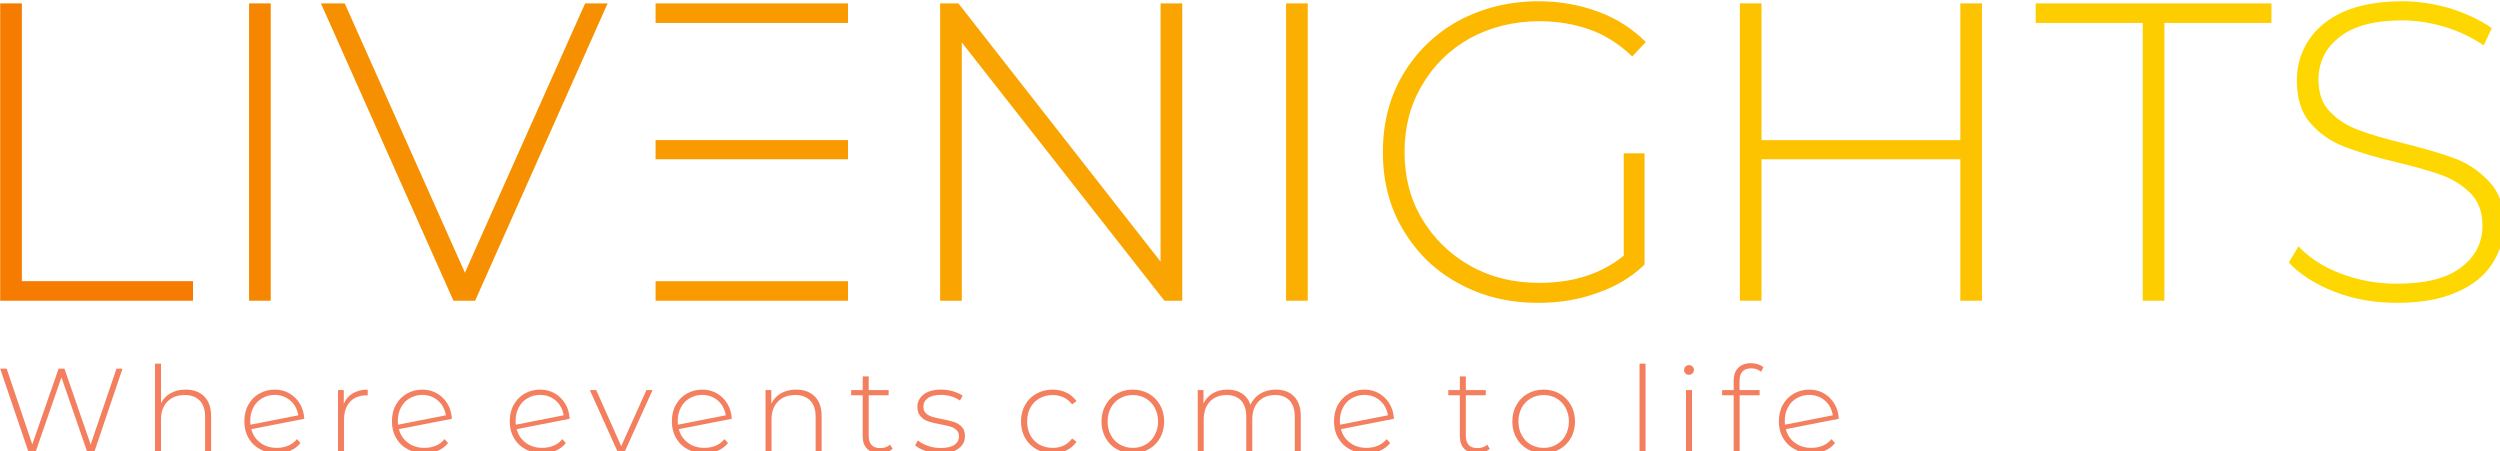 <?xml version="1.0" encoding="UTF-8" standalone="no"?>
<!-- Created with Inkscape (http://www.inkscape.org/) -->

<svg
   width="247.059mm"
   height="44.599mm"
   viewBox="0 0 247.059 44.599"
   version="1.1"
   id="svg5"
   xml:space="preserve"
   inkscape:export-filename="bitmap.svg"
   inkscape:export-xdpi="96"
   inkscape:export-ydpi="96"
   xmlns:inkscape="http://www.inkscape.org/namespaces/inkscape"
   xmlns:sodipodi="http://sodipodi.sourceforge.net/DTD/sodipodi-0.dtd"
   xmlns:xlink="http://www.w3.org/1999/xlink"
   xmlns="http://www.w3.org/2000/svg"
   xmlns:svg="http://www.w3.org/2000/svg"><sodipodi:namedview
     id="namedview7"
     pagecolor="#ffffff"
     bordercolor="#000000"
     borderopacity="0.25"
     inkscape:showpageshadow="2"
     inkscape:pageopacity="0.0"
     inkscape:pagecheckerboard="0"
     inkscape:deskcolor="#d1d1d1"
     inkscape:document-units="mm"
     showgrid="false" /><defs
     id="defs2" /><g
     inkscape:label="Layer 1"
     inkscape:groupmode="layer"
     id="layer1"
     transform="translate(-233.853,-40.583)"><g
       id="logo-group"
       transform="matrix(0.265,0,0,0.265,221.916,-38.718)"><image
         xlink:href=""
         id="container"
         x="272"
         y="144"
         width="480"
         height="480"
         style="display:none" /><g
         id="logo-center"><image
           xlink:href=""
           id="icon_container"
           x="0"
           y="0"
           style="display:none" /><g
           id="slogan"
           style="font-style:normal;font-weight:300;font-size:32px;line-height:1;font-family:'Montserrat Light Alt1';font-variant-ligatures:none;text-align:center;text-anchor:middle"><path
             id="path325053"
             style="font-style:normal;font-weight:300;font-size:32px;line-height:1;font-family:'Montserrat Light Alt1';font-variant-ligatures:none;text-align:center;text-anchor:middle"
             d="m 339.543,-22.4 h -1.6 l -6.88,20.192 -6.976,-20.192 h -1.568 l -7.008,20.16 -6.816,-20.16 h -1.728 l 7.616,22.4 h 1.728 l 6.976,-20.096 6.944,20.096 h 1.728 z"
             stroke-width="0"
             stroke-linejoin="miter"
             stroke-miterlimit="2"
             fill="#f47f5e"
             stroke="#f47f5e"
             transform="matrix(1.4,0,0,1.4,-384.637,468.103)" /><path
             id="path325055"
             style="font-style:normal;font-weight:300;font-size:32px;line-height:1;font-family:'Montserrat Light Alt1';font-variant-ligatures:none;text-align:center;text-anchor:middle"
             d="m 357.325,-15.008 c -1.216,-1.216 -2.88,-1.824 -4.96,-1.824 -1.536,0 -2.88,0.32 -4,0.96 -1.152,0.64 -1.984,1.504 -2.56,2.656 v -10.528 h -1.6 V 0 h 1.6 v -8.896 c 0,-1.984 0.544,-3.552 1.696,-4.736 1.12,-1.152 2.656,-1.76 4.64,-1.76 1.696,0 3.008,0.512 3.968,1.472 0.96,0.992 1.44,2.432 1.44,4.288 V 0 h 1.6 v -9.76 c 0,-2.272 -0.608,-4.032 -1.824,-5.248 z"
             stroke-width="0"
             stroke-linejoin="miter"
             stroke-miterlimit="2"
             fill="#f47f5e"
             stroke="#f47f5e"
             transform="matrix(1.4,0,0,1.4,-379.037,468.103)" /><path
             id="path325057"
             style="font-style:normal;font-weight:300;font-size:32px;line-height:1;font-family:'Montserrat Light Alt1';font-variant-ligatures:none;text-align:center;text-anchor:middle"
             d="m 375.685,-1.888 c -0.928,0.384 -1.952,0.576 -3.008,0.576 -1.728,0 -3.168,-0.448 -4.384,-1.344 -1.216,-0.896 -2.048,-2.112 -2.432,-3.648 l 14.112,-2.752 c -0.096,-1.472 -0.448,-2.784 -1.152,-3.968 -0.704,-1.184 -1.632,-2.112 -2.784,-2.784 -1.152,-0.672 -2.464,-1.024 -3.904,-1.024 -1.568,0 -2.976,0.384 -4.192,1.088 -1.248,0.736 -2.208,1.728 -2.912,3.008 -0.704,1.28 -1.024,2.752 -1.024,4.384 0,1.664 0.352,3.104 1.088,4.384 0.736,1.28 1.76,2.304 3.072,3.008 1.312,0.736 2.784,1.088 4.48,1.088 1.28,0 2.464,-0.224 3.584,-0.672 1.056,-0.448 1.984,-1.12 2.72,-2.048 l -0.928,-1.056 c -0.64,0.8 -1.408,1.376 -2.336,1.76 z m -6.944,-12.64 c 0.992,-0.576 2.112,-0.896 3.392,-0.896 1.088,0 2.112,0.256 3.008,0.736 0.896,0.48 1.6,1.152 2.176,1.952 0.544,0.832 0.896,1.76 1.056,2.752 l -12.736,2.496 c -0.064,-0.416 -0.064,-0.736 -0.064,-0.992 0,-1.312 0.256,-2.528 0.832,-3.584 0.544,-1.056 1.312,-1.888 2.336,-2.464 z"
             stroke-width="0"
             stroke-linejoin="miter"
             stroke-miterlimit="2"
             fill="#f47f5e"
             stroke="#f47f5e"
             transform="matrix(1.4,0,0,1.4,-373.437,468.103)" /><path
             id="path325059"
             style="font-style:normal;font-weight:300;font-size:32px;line-height:1;font-family:'Montserrat Light Alt1';font-variant-ligatures:none;text-align:center;text-anchor:middle"
             d="m 388.89,-15.84 c -1.088,0.64 -1.888,1.568 -2.4,2.784 v -3.648 h -1.536 V 0 h 1.6 v -8.704 c 0,-2.048 0.512,-3.68 1.568,-4.832 1.024,-1.152 2.496,-1.76 4.352,-1.76 l 0.384,0.032 v -1.568 c -1.568,0 -2.88,0.352 -3.968,0.992 z"
             stroke-width="0"
             stroke-linejoin="miter"
             stroke-miterlimit="2"
             fill="#f47f5e"
             stroke="#f47f5e"
             transform="matrix(1.4,0,0,1.4,-367.837,468.103)" /><path
             id="path325061"
             style="font-style:normal;font-weight:300;font-size:32px;line-height:1;font-family:'Montserrat Light Alt1';font-variant-ligatures:none;text-align:center;text-anchor:middle"
             d="m 406.998,-1.888 c -0.928,0.384 -1.952,0.576 -3.008,0.576 -1.728,0 -3.168,-0.448 -4.384,-1.344 -1.216,-0.896 -2.048,-2.112 -2.432,-3.648 l 14.112,-2.752 c -0.096,-1.472 -0.448,-2.784 -1.152,-3.968 -0.704,-1.184 -1.632,-2.112 -2.784,-2.784 -1.152,-0.672 -2.464,-1.024 -3.904,-1.024 -1.568,0 -2.976,0.384 -4.192,1.088 -1.248,0.736 -2.208,1.728 -2.912,3.008 -0.704,1.28 -1.024,2.752 -1.024,4.384 0,1.664 0.352,3.104 1.088,4.384 0.736,1.28 1.76,2.304 3.072,3.008 1.312,0.736 2.784,1.088 4.48,1.088 1.28,0 2.464,-0.224 3.584,-0.672 1.056,-0.448 1.984,-1.12 2.72,-2.048 l -0.928,-1.056 c -0.64,0.8 -1.408,1.376 -2.336,1.76 z m -6.944,-12.64 c 0.992,-0.576 2.112,-0.896 3.392,-0.896 1.088,0 2.112,0.256 3.008,0.736 0.896,0.48 1.6,1.152 2.176,1.952 0.544,0.832 0.896,1.76 1.056,2.752 l -12.736,2.496 c -0.064,-0.416 -0.064,-0.736 -0.064,-0.992 0,-1.312 0.256,-2.528 0.832,-3.584 0.544,-1.056 1.312,-1.888 2.336,-2.464 z"
             stroke-width="0"
             stroke-linejoin="miter"
             stroke-miterlimit="2"
             fill="#f47f5e"
             stroke="#f47f5e"
             transform="matrix(1.4,0,0,1.4,-362.237,468.103)" /><path
             id="path325063"
             style="font-style:normal;font-weight:300;font-size:32px;line-height:1;font-family:'Montserrat Light Alt1';font-variant-ligatures:none;text-align:center;text-anchor:middle"
             d="m 434.373,-1.888 c -0.928,0.384 -1.952,0.576 -3.008,0.576 -1.728,0 -3.168,-0.448 -4.384,-1.344 -1.216,-0.896 -2.048,-2.112 -2.432,-3.648 l 14.112,-2.752 c -0.096,-1.472 -0.448,-2.784 -1.152,-3.968 -0.704,-1.184 -1.632,-2.112 -2.784,-2.784 -1.152,-0.672 -2.464,-1.024 -3.904,-1.024 -1.568,0 -2.976,0.384 -4.192,1.088 -1.248,0.736 -2.208,1.728 -2.912,3.008 -0.704,1.28 -1.024,2.752 -1.024,4.384 0,1.664 0.352,3.104 1.088,4.384 0.736,1.28 1.76,2.304 3.072,3.008 1.312,0.736 2.784,1.088 4.48,1.088 1.28,0 2.464,-0.224 3.584,-0.672 1.056,-0.448 1.984,-1.12 2.72,-2.048 l -0.928,-1.056 c -0.64,0.8 -1.408,1.376 -2.336,1.76 z m -6.944,-12.64 c 0.992,-0.576 2.112,-0.896 3.392,-0.896 1.088,0 2.112,0.256 3.008,0.736 0.896,0.48 1.6,1.152 2.176,1.952 0.544,0.832 0.896,1.76 1.056,2.752 l -12.736,2.496 c -0.064,-0.416 -0.064,-0.736 -0.064,-0.992 0,-1.312 0.256,-2.528 0.832,-3.584 0.544,-1.056 1.312,-1.888 2.336,-2.464 z"
             stroke-width="0"
             stroke-linejoin="miter"
             stroke-miterlimit="2"
             fill="#f47f5e"
             stroke="#f47f5e"
             transform="matrix(1.4,0,0,1.4,-356.637,468.103)" /><path
             id="path325065"
             style="font-style:normal;font-weight:300;font-size:32px;line-height:1;font-family:'Montserrat Light Alt1';font-variant-ligatures:none;text-align:center;text-anchor:middle"
             d="m 456.738,-16.704 h -1.632 l -6.72,14.944 -6.656,-14.944 h -1.696 L 447.553,0 h 1.632 z"
             stroke-width="0"
             stroke-linejoin="miter"
             stroke-miterlimit="2"
             fill="#f47f5e"
             stroke="#f47f5e"
             transform="matrix(1.4,0,0,1.4,-351.037,468.103)" /><path
             id="path325067"
             style="font-style:normal;font-weight:300;font-size:32px;line-height:1;font-family:'Montserrat Light Alt1';font-variant-ligatures:none;text-align:center;text-anchor:middle"
             d="m 469.56,-1.888 c -0.928,0.384 -1.952,0.576 -3.008,0.576 -1.728,0 -3.168,-0.448 -4.384,-1.344 -1.216,-0.896 -2.048,-2.112 -2.432,-3.648 l 14.112,-2.752 c -0.096,-1.472 -0.448,-2.784 -1.152,-3.968 -0.704,-1.184 -1.632,-2.112 -2.784,-2.784 -1.152,-0.672 -2.464,-1.024 -3.904,-1.024 -1.568,0 -2.976,0.384 -4.192,1.088 -1.248,0.736 -2.208,1.728 -2.912,3.008 -0.704,1.28 -1.024,2.752 -1.024,4.384 0,1.664 0.352,3.104 1.088,4.384 0.736,1.28 1.76,2.304 3.072,3.008 1.312,0.736 2.784,1.088 4.48,1.088 1.28,0 2.464,-0.224 3.584,-0.672 1.056,-0.448 1.984,-1.12 2.72,-2.048 l -0.928,-1.056 c -0.64,0.8 -1.408,1.376 -2.336,1.76 z m -6.944,-12.64 c 0.992,-0.576 2.112,-0.896 3.392,-0.896 1.088,0 2.112,0.256 3.008,0.736 0.896,0.48 1.6,1.152 2.176,1.952 0.544,0.832 0.896,1.76 1.056,2.752 l -12.736,2.496 c -0.064,-0.416 -0.064,-0.736 -0.064,-0.992 0,-1.312 0.256,-2.528 0.832,-3.584 0.544,-1.056 1.312,-1.888 2.336,-2.464 z"
             stroke-width="0"
             stroke-linejoin="miter"
             stroke-miterlimit="2"
             fill="#f47f5e"
             stroke="#f47f5e"
             transform="matrix(1.4,0,0,1.4,-345.437,468.103)" /><path
             id="path325069"
             style="font-style:normal;font-weight:300;font-size:32px;line-height:1;font-family:'Montserrat Light Alt1';font-variant-ligatures:none;text-align:center;text-anchor:middle"
             d="m 491.95,-15.008 c -1.216,-1.216 -2.88,-1.824 -4.96,-1.824 -1.568,0 -2.912,0.352 -4.064,0.992 -1.152,0.672 -1.984,1.6 -2.56,2.752 v -3.616 h -1.536 V 0 h 1.6 v -8.896 c 0,-1.984 0.544,-3.552 1.696,-4.736 1.12,-1.152 2.656,-1.76 4.64,-1.76 1.696,0 3.008,0.512 3.968,1.472 0.96,0.992 1.44,2.432 1.44,4.288 V 0 h 1.6 v -9.76 c 0,-2.272 -0.608,-4.032 -1.824,-5.248 z"
             stroke-width="0"
             stroke-linejoin="miter"
             stroke-miterlimit="2"
             fill="#f47f5e"
             stroke="#f47f5e"
             transform="matrix(1.4,0,0,1.4,-339.837,468.103)" /><path
             id="path325071"
             style="font-style:normal;font-weight:300;font-size:32px;line-height:1;font-family:'Montserrat Light Alt1';font-variant-ligatures:none;text-align:center;text-anchor:middle"
             d="m 508.68,-1.056 -0.672,-1.12 c -0.704,0.64 -1.568,0.928 -2.592,0.928 -1.024,0 -1.824,-0.256 -2.336,-0.832 -0.512,-0.576 -0.768,-1.408 -0.768,-2.496 v -10.752 h 5.312 v -1.376 h -5.312 v -3.648 h -1.6 v 3.648 h -3.072 v 1.376 h 3.072 v 10.912 c 0,1.44 0.384,2.56 1.184,3.36 0.768,0.8 1.888,1.184 3.36,1.184 0.64,0 1.28,-0.096 1.888,-0.288 0.608,-0.192 1.12,-0.512 1.536,-0.896 z"
             stroke-width="0"
             stroke-linejoin="miter"
             stroke-miterlimit="2"
             fill="#f47f5e"
             stroke="#f47f5e"
             transform="matrix(1.4,0,0,1.4,-334.237,468.103)" /><path
             id="path325073"
             style="font-style:normal;font-weight:300;font-size:32px;line-height:1;font-family:'Montserrat Light Alt1';font-variant-ligatures:none;text-align:center;text-anchor:middle"
             d="m 513.526,-0.48 c 1.216,0.416 2.496,0.608 3.84,0.608 2.08,0 3.712,-0.416 4.864,-1.248 1.152,-0.832 1.728,-1.92 1.728,-3.328 0,-1.024 -0.288,-1.856 -0.832,-2.464 -0.576,-0.576 -1.248,-1.024 -2.048,-1.28 -0.8,-0.256 -1.856,-0.512 -3.136,-0.768 -1.184,-0.224 -2.112,-0.448 -2.752,-0.64 -0.64,-0.192 -1.184,-0.512 -1.632,-0.928 -0.448,-0.416 -0.672,-0.992 -0.672,-1.76 0,-0.928 0.384,-1.696 1.184,-2.272 0.768,-0.576 1.952,-0.864 3.52,-0.864 0.896,0 1.792,0.128 2.688,0.384 0.864,0.256 1.632,0.64 2.336,1.12 l 0.736,-1.28 c -0.672,-0.48 -1.536,-0.864 -2.56,-1.184 -1.056,-0.288 -2.112,-0.448 -3.168,-0.448 -2.048,0 -3.616,0.448 -4.704,1.312 -1.088,0.864 -1.632,1.952 -1.632,3.264 0,1.088 0.288,1.952 0.864,2.56 0.576,0.64 1.248,1.088 2.08,1.344 0.8,0.288 1.856,0.544 3.2,0.768 1.12,0.224 2.016,0.416 2.656,0.608 0.64,0.192 1.152,0.512 1.6,0.896 0.448,0.416 0.672,0.96 0.672,1.664 0,0.992 -0.416,1.76 -1.216,2.304 -0.8,0.576 -2.048,0.832 -3.712,0.832 -1.184,0 -2.304,-0.192 -3.392,-0.576 -1.088,-0.384 -1.952,-0.864 -2.624,-1.44 l -0.736,1.28 c 0.672,0.64 1.632,1.152 2.848,1.536 z"
             stroke-width="0"
             stroke-linejoin="miter"
             stroke-miterlimit="2"
             fill="#f47f5e"
             stroke="#f47f5e"
             transform="matrix(1.4,0,0,1.4,-328.637,468.103)" /><path
             id="path325075"
             style="font-style:normal;font-weight:300;font-size:32px;line-height:1;font-family:'Montserrat Light Alt1';font-variant-ligatures:none;text-align:center;text-anchor:middle"
             d="m 538.976,-0.96 c 1.28,0.736 2.72,1.088 4.352,1.088 1.344,0 2.56,-0.256 3.648,-0.768 1.088,-0.512 1.984,-1.28 2.688,-2.304 l -1.184,-0.864 c -0.608,0.832 -1.344,1.472 -2.24,1.888 -0.896,0.416 -1.856,0.608 -2.912,0.608 -1.312,0 -2.496,-0.288 -3.52,-0.864 -1.024,-0.576 -1.856,-1.408 -2.432,-2.496 -0.576,-1.056 -0.864,-2.272 -0.864,-3.68 0,-1.376 0.288,-2.592 0.864,-3.68 0.576,-1.056 1.408,-1.888 2.432,-2.464 1.024,-0.576 2.208,-0.896 3.52,-0.896 1.056,0 2.016,0.224 2.912,0.64 0.896,0.416 1.632,1.024 2.24,1.856 l 1.184,-0.864 c -0.704,-0.992 -1.6,-1.76 -2.688,-2.272 -1.088,-0.512 -2.304,-0.8 -3.648,-0.8 -1.632,0 -3.072,0.384 -4.352,1.088 -1.28,0.704 -2.304,1.728 -3.008,3.008 -0.736,1.28 -1.088,2.752 -1.088,4.384 0,1.632 0.352,3.104 1.088,4.384 0.704,1.28 1.728,2.304 3.008,3.008 z"
             stroke-width="0"
             stroke-linejoin="miter"
             stroke-miterlimit="2"
             fill="#f47f5e"
             stroke="#f47f5e"
             transform="matrix(1.4,0,0,1.4,-323.037,468.103)" /><path
             id="path325077"
             style="font-style:normal;font-weight:300;font-size:32px;line-height:1;font-family:'Montserrat Light Alt1';font-variant-ligatures:none;text-align:center;text-anchor:middle"
             d="m 556.382,-0.96 c 1.28,0.736 2.688,1.088 4.288,1.088 1.568,0 2.976,-0.352 4.256,-1.088 1.28,-0.704 2.272,-1.728 3.008,-3.008 0.704,-1.28 1.088,-2.752 1.088,-4.384 0,-1.6 -0.384,-3.072 -1.088,-4.352 -0.736,-1.28 -1.728,-2.304 -3.008,-3.04 -1.28,-0.704 -2.688,-1.088 -4.256,-1.088 -1.6,0 -3.008,0.384 -4.288,1.088 -1.28,0.736 -2.272,1.76 -2.976,3.04 -0.736,1.28 -1.088,2.752 -1.088,4.352 0,1.632 0.352,3.104 1.088,4.384 0.704,1.28 1.696,2.304 2.976,3.008 z m 7.712,-1.248 c -1.024,0.608 -2.144,0.896 -3.424,0.896 -1.28,0 -2.432,-0.288 -3.456,-0.896 -1.024,-0.576 -1.824,-1.408 -2.4,-2.496 -0.576,-1.056 -0.864,-2.272 -0.864,-3.648 0,-1.344 0.288,-2.56 0.864,-3.648 0.576,-1.056 1.376,-1.888 2.4,-2.496 1.024,-0.576 2.176,-0.896 3.456,-0.896 1.28,0 2.4,0.32 3.424,0.896 1.024,0.608 1.824,1.44 2.4,2.496 0.576,1.088 0.896,2.304 0.896,3.648 0,1.376 -0.32,2.592 -0.896,3.648 -0.576,1.088 -1.376,1.92 -2.4,2.496 z"
             stroke-width="0"
             stroke-linejoin="miter"
             stroke-miterlimit="2"
             fill="#f47f5e"
             stroke="#f47f5e"
             transform="matrix(1.4,0,0,1.4,-317.437,468.103)" /><path
             id="path325079"
             style="font-style:normal;font-weight:300;font-size:32px;line-height:1;font-family:'Montserrat Light Alt1';font-variant-ligatures:none;text-align:center;text-anchor:middle"
             d="m 599.619,-15.008 c -1.184,-1.216 -2.816,-1.824 -4.864,-1.824 -1.6,0 -2.976,0.384 -4.16,1.088 -1.184,0.736 -2.048,1.728 -2.592,2.944 -0.448,-1.312 -1.216,-2.304 -2.272,-3.008 -1.056,-0.672 -2.336,-1.024 -3.84,-1.024 -1.536,0 -2.848,0.352 -3.936,0.992 -1.088,0.64 -1.92,1.568 -2.464,2.72 v -3.584 h -1.536 V 0 h 1.6 v -8.896 c 0,-1.984 0.544,-3.552 1.632,-4.736 1.088,-1.152 2.592,-1.76 4.48,-1.76 1.632,0 2.912,0.512 3.84,1.472 0.896,0.992 1.376,2.432 1.376,4.288 V 0 h 1.6 v -8.896 c 0,-1.984 0.544,-3.552 1.632,-4.736 1.088,-1.152 2.592,-1.76 4.48,-1.76 1.632,0 2.912,0.512 3.84,1.472 0.896,0.992 1.376,2.432 1.376,4.288 V 0 h 1.6 v -9.76 c 0,-2.272 -0.608,-4.032 -1.792,-5.248 z"
             stroke-width="0"
             stroke-linejoin="miter"
             stroke-miterlimit="2"
             fill="#f47f5e"
             stroke="#f47f5e"
             transform="matrix(1.4,0,0,1.4,-311.837,468.103)" /><path
             id="path325081"
             style="font-style:normal;font-weight:300;font-size:32px;line-height:1;font-family:'Montserrat Light Alt1';font-variant-ligatures:none;text-align:center;text-anchor:middle"
             d="m 617.936,-1.888 c -0.928,0.384 -1.952,0.576 -3.008,0.576 -1.728,0 -3.168,-0.448 -4.384,-1.344 -1.216,-0.896 -2.048,-2.112 -2.432,-3.648 l 14.112,-2.752 c -0.096,-1.472 -0.448,-2.784 -1.152,-3.968 -0.704,-1.184 -1.632,-2.112 -2.784,-2.784 -1.152,-0.672 -2.464,-1.024 -3.904,-1.024 -1.568,0 -2.976,0.384 -4.192,1.088 -1.248,0.736 -2.208,1.728 -2.912,3.008 -0.704,1.28 -1.024,2.752 -1.024,4.384 0,1.664 0.352,3.104 1.088,4.384 0.736,1.28 1.76,2.304 3.072,3.008 1.312,0.736 2.784,1.088 4.48,1.088 1.28,0 2.464,-0.224 3.584,-0.672 1.056,-0.448 1.984,-1.12 2.72,-2.048 l -0.928,-1.056 c -0.64,0.8 -1.408,1.376 -2.336,1.76 z m -6.944,-12.64 c 0.992,-0.576 2.112,-0.896 3.392,-0.896 1.088,0 2.112,0.256 3.008,0.736 0.896,0.48 1.6,1.152 2.176,1.952 0.544,0.832 0.896,1.76 1.056,2.752 l -12.736,2.496 c -0.064,-0.416 -0.064,-0.736 -0.064,-0.992 0,-1.312 0.256,-2.528 0.832,-3.584 0.544,-1.056 1.312,-1.888 2.336,-2.464 z"
             stroke-width="0"
             stroke-linejoin="miter"
             stroke-miterlimit="2"
             fill="#f47f5e"
             stroke="#f47f5e"
             transform="matrix(1.4,0,0,1.4,-306.237,468.103)" /><path
             id="path325083"
             style="font-style:normal;font-weight:300;font-size:32px;line-height:1;font-family:'Montserrat Light Alt1';font-variant-ligatures:none;text-align:center;text-anchor:middle"
             d="m 643.742,-1.056 -0.672,-1.12 c -0.704,0.64 -1.568,0.928 -2.592,0.928 -1.024,0 -1.824,-0.256 -2.336,-0.832 -0.512,-0.576 -0.768,-1.408 -0.768,-2.496 v -10.752 h 5.312 v -1.376 h -5.312 v -3.648 h -1.6 v 3.648 h -3.072 v 1.376 h 3.072 v 10.912 c 0,1.44 0.384,2.56 1.184,3.36 0.768,0.8 1.888,1.184 3.36,1.184 0.64,0 1.28,-0.096 1.888,-0.288 0.608,-0.192 1.12,-0.512 1.536,-0.896 z"
             stroke-width="0"
             stroke-linejoin="miter"
             stroke-miterlimit="2"
             fill="#f47f5e"
             stroke="#f47f5e"
             transform="matrix(1.4,0,0,1.4,-300.637,468.103)" /><path
             id="path325085"
             style="font-style:normal;font-weight:300;font-size:32px;line-height:1;font-family:'Montserrat Light Alt1';font-variant-ligatures:none;text-align:center;text-anchor:middle"
             d="m 649.819,-0.96 c 1.28,0.736 2.688,1.088 4.288,1.088 1.568,0 2.976,-0.352 4.256,-1.088 1.28,-0.704 2.272,-1.728 3.008,-3.008 0.704,-1.28 1.088,-2.752 1.088,-4.384 0,-1.6 -0.384,-3.072 -1.088,-4.352 -0.736,-1.28 -1.728,-2.304 -3.008,-3.04 -1.28,-0.704 -2.688,-1.088 -4.256,-1.088 -1.6,0 -3.008,0.384 -4.288,1.088 -1.28,0.736 -2.272,1.76 -2.976,3.04 -0.736,1.28 -1.088,2.752 -1.088,4.352 0,1.632 0.352,3.104 1.088,4.384 0.704,1.28 1.696,2.304 2.976,3.008 z m 7.712,-1.248 c -1.024,0.608 -2.144,0.896 -3.424,0.896 -1.28,0 -2.432,-0.288 -3.456,-0.896 -1.024,-0.576 -1.824,-1.408 -2.4,-2.496 -0.576,-1.056 -0.864,-2.272 -0.864,-3.648 0,-1.344 0.288,-2.56 0.864,-3.648 0.576,-1.056 1.376,-1.888 2.4,-2.496 1.024,-0.576 2.176,-0.896 3.456,-0.896 1.28,0 2.4,0.32 3.424,0.896 1.024,0.608 1.824,1.44 2.4,2.496 0.576,1.088 0.896,2.304 0.896,3.648 0,1.376 -0.32,2.592 -0.896,3.648 -0.576,1.088 -1.376,1.92 -2.4,2.496 z"
             stroke-width="0"
             stroke-linejoin="miter"
             stroke-miterlimit="2"
             fill="#f47f5e"
             stroke="#f47f5e"
             transform="matrix(1.4,0,0,1.4,-295.037,468.103)" /><path
             id="path325087"
             style="font-style:normal;font-weight:300;font-size:32px;line-height:1;font-family:'Montserrat Light Alt1';font-variant-ligatures:none;text-align:center;text-anchor:middle"
             d="M 675.642,-23.744 V 0 h 1.6 v -23.744 z"
             stroke-width="0"
             stroke-linejoin="miter"
             stroke-miterlimit="2"
             fill="#f47f5e"
             stroke="#f47f5e"
             transform="matrix(1.4,0,0,1.4,-289.437,468.103)" /><path
             id="path325089"
             style="font-style:normal;font-weight:300;font-size:32px;line-height:1;font-family:'Montserrat Light Alt1';font-variant-ligatures:none;text-align:center;text-anchor:middle"
             d="M 684.017,-16.704 V 0 h 1.6 v -16.704 z m -0.128,-4.416 c 0.256,0.256 0.544,0.352 0.928,0.352 0.352,0 0.672,-0.128 0.928,-0.384 0.256,-0.256 0.384,-0.544 0.384,-0.928 0,-0.352 -0.128,-0.64 -0.384,-0.896 -0.256,-0.256 -0.576,-0.384 -0.928,-0.384 -0.384,0 -0.672,0.128 -0.928,0.384 -0.256,0.256 -0.384,0.576 -0.384,0.928 0,0.384 0.128,0.672 0.384,0.928 z"
             stroke-width="0"
             stroke-linejoin="miter"
             stroke-miterlimit="2"
             fill="#f47f5e"
             stroke="#f47f5e"
             transform="matrix(1.4,0,0,1.4,-283.837,468.103)" /><path
             id="path325091"
             style="font-style:normal;font-weight:300;font-size:32px;line-height:1;font-family:'Montserrat Light Alt1';font-variant-ligatures:none;text-align:center;text-anchor:middle"
             d="m 694.28,-19.136 c 0,-2.24 1.024,-3.36 3.136,-3.36 1.024,0 1.888,0.32 2.592,0.928 l 0.64,-1.216 c -0.384,-0.352 -0.896,-0.608 -1.472,-0.8 -0.576,-0.192 -1.184,-0.288 -1.824,-0.288 -1.472,0 -2.624,0.416 -3.424,1.248 -0.832,0.832 -1.216,1.952 -1.216,3.36 v 2.56 h -3.072 v 1.376 h 3.072 V 0 h 1.6 v -15.328 h 5.312 v -1.376 h -5.344 z"
             stroke-width="0"
             stroke-linejoin="miter"
             stroke-miterlimit="2"
             fill="#f47f5e"
             stroke="#f47f5e"
             transform="matrix(1.4,0,0,1.4,-278.237,468.103)" /><path
             id="path325093"
             style="font-style:normal;font-weight:300;font-size:32px;line-height:1;font-family:'Montserrat Light Alt1';font-variant-ligatures:none;text-align:center;text-anchor:middle"
             d="m 712.436,-1.888 c -0.928,0.384 -1.952,0.576 -3.008,0.576 -1.728,0 -3.168,-0.448 -4.384,-1.344 -1.216,-0.896 -2.048,-2.112 -2.432,-3.648 l 14.112,-2.752 c -0.096,-1.472 -0.448,-2.784 -1.152,-3.968 -0.704,-1.184 -1.632,-2.112 -2.784,-2.784 -1.152,-0.672 -2.464,-1.024 -3.904,-1.024 -1.568,0 -2.976,0.384 -4.192,1.088 -1.248,0.736 -2.208,1.728 -2.912,3.008 -0.704,1.28 -1.024,2.752 -1.024,4.384 0,1.664 0.352,3.104 1.088,4.384 0.736,1.28 1.76,2.304 3.072,3.008 1.312,0.736 2.784,1.088 4.48,1.088 1.28,0 2.464,-0.224 3.584,-0.672 1.056,-0.448 1.984,-1.12 2.72,-2.048 l -0.928,-1.056 c -0.64,0.8 -1.408,1.376 -2.336,1.76 z m -6.944,-12.64 c 0.992,-0.576 2.112,-0.896 3.392,-0.896 1.088,0 2.112,0.256 3.008,0.736 0.896,0.48 1.6,1.152 2.176,1.952 0.544,0.832 0.896,1.76 1.056,2.752 l -12.736,2.496 c -0.064,-0.416 -0.064,-0.736 -0.064,-0.992 0,-1.312 0.256,-2.528 0.832,-3.584 0.544,-1.056 1.312,-1.888 2.336,-2.464 z"
             stroke-width="0"
             stroke-linejoin="miter"
             stroke-miterlimit="2"
             fill="#f47f5e"
             stroke="#f47f5e"
             transform="matrix(1.4,0,0,1.4,-272.637,468.103)" /></g><g
           id="title"
           style="font-style:normal;font-weight:300;font-size:72px;line-height:1;font-family:'Montserrat Light Alt1';font-variant-ligatures:none;text-align:center;text-anchor:middle"><path
             id="path325096"
             style="font-style:normal;font-weight:300;font-size:72px;line-height:1;font-family:'Montserrat Light Alt1';font-variant-ligatures:none;text-align:center;text-anchor:middle"
             d="M 302.323,-50.4 V 0 h 32.688 v -3.312 h -29.016 V -50.4 Z"
             stroke-width="0"
             stroke-linejoin="miter"
             stroke-miterlimit="2"
             fill="#f57c00"
             stroke="#f57c00"
             transform="matrix(2.2,0,0,2.2,-619.994,411.39)" /><path
             id="path325098"
             style="font-style:normal;font-weight:300;font-size:72px;line-height:1;font-family:'Montserrat Light Alt1';font-variant-ligatures:none;text-align:center;text-anchor:middle"
             d="M 344.511,-50.4 V 0 h 3.672 v -50.4 z"
             stroke-width="0"
             stroke-linejoin="miter"
             stroke-miterlimit="2"
             fill="#f68600"
             stroke="#f68600"
             transform="matrix(2.2,0,0,2.2,-619.994,411.39)" /><path
             id="path325100"
             style="font-style:normal;font-weight:300;font-size:72px;line-height:1;font-family:'Montserrat Light Alt1';font-variant-ligatures:none;text-align:center;text-anchor:middle"
             d="m 405.29,-50.4 h -3.816 l -20.376,45.648 -20.376,-45.648 h -4.032 l 22.464,50.4 h 3.672 z"
             stroke-width="0"
             stroke-linejoin="miter"
             stroke-miterlimit="2"
             fill="#f79000"
             stroke="#f79000"
             transform="matrix(2.2,0,0,2.2,-619.994,411.39)" /><path
             id="path325102"
             style="font-style:normal;font-weight:300;font-size:72px;line-height:1;font-family:'Montserrat Light Alt1';font-variant-ligatures:none;text-align:center;text-anchor:middle"
             d="m 446.033,-27.216 h -32.616 v 3.24 h 32.616 z m 0,-23.184 h -32.616 v 3.312 h 32.616 z m -32.616,47.088 V 0 h 32.616 v -3.312 z"
             stroke-width="0"
             stroke-linejoin="miter"
             stroke-miterlimit="2"
             fill="#f89a00"
             stroke="#f89a00"
             transform="matrix(2.2,0,0,2.2,-619.994,411.39)" /><path
             id="path325104"
             style="font-style:normal;font-weight:300;font-size:72px;line-height:1;font-family:'Montserrat Light Alt1';font-variant-ligatures:none;text-align:center;text-anchor:middle"
             d="m 502.691,-50.4 h -3.672 v 43.776 l -34.272,-43.776 h -3.096 V 0 h 3.672 V -43.776 L 499.667,0 h 3.024 z"
             stroke-width="0"
             stroke-linejoin="miter"
             stroke-miterlimit="2"
             fill="#f9a400"
             stroke="#f9a400"
             transform="matrix(2.2,0,0,2.2,-619.994,411.39)" /><path
             id="path325106"
             style="font-style:normal;font-weight:300;font-size:72px;line-height:1;font-family:'Montserrat Light Alt1';font-variant-ligatures:none;text-align:center;text-anchor:middle"
             d="M 520.292,-50.4 V 0 h 3.672 v -50.4 z"
             stroke-width="0"
             stroke-linejoin="miter"
             stroke-miterlimit="2"
             fill="#fbaf00"
             stroke="#fbaf00"
             transform="matrix(2.2,0,0,2.2,-619.994,411.39)" /><path
             id="path325108"
             style="font-style:normal;font-weight:300;font-size:72px;line-height:1;font-family:'Montserrat Light Alt1';font-variant-ligatures:none;text-align:center;text-anchor:middle"
             d="m 577.526,-24.984 v 17.352 c -3.816,3.096 -8.568,4.608 -14.328,4.608 -4.32,0 -8.208,-0.936 -11.664,-2.88 -3.456,-1.944 -6.192,-4.608 -8.208,-7.992 -2.016,-3.384 -2.952,-7.128 -2.952,-11.304 0,-4.176 0.936,-7.92 2.952,-11.304 1.944,-3.384 4.68,-6.048 8.136,-7.992 3.456,-1.872 7.416,-2.88 11.736,-2.88 3.168,0 6.048,0.504 8.64,1.44 2.592,0.936 4.968,2.448 7.128,4.536 l 2.304,-2.448 c -2.232,-2.232 -4.896,-3.96 -7.992,-5.112 -3.096,-1.152 -6.48,-1.8 -10.152,-1.8 -5.04,0 -9.576,1.152 -13.608,3.312 -4.032,2.232 -7.128,5.256 -9.432,9.144 -2.304,3.888 -3.384,8.28 -3.384,13.104 0,4.896 1.08,9.216 3.384,13.104 2.304,3.888 5.4,6.984 9.432,9.144 4.032,2.232 8.496,3.312 13.536,3.312 3.456,0 6.768,-0.504 9.936,-1.656 3.168,-1.08 5.832,-2.664 8.064,-4.824 v -18.864 z"
             stroke-width="0"
             stroke-linejoin="miter"
             stroke-miterlimit="2"
             fill="#fcb900"
             stroke="#fcb900"
             transform="matrix(2.2,0,0,2.2,-619.994,411.39)" /><path
             id="path325110"
             style="font-style:normal;font-weight:300;font-size:72px;line-height:1;font-family:'Montserrat Light Alt1';font-variant-ligatures:none;text-align:center;text-anchor:middle"
             d="m 638.254,-50.4 h -3.672 v 23.184 h -33.696 V -50.4 h -3.672 V 0 h 3.672 v -23.976 h 33.696 V 0 h 3.672 z"
             stroke-width="0"
             stroke-linejoin="miter"
             stroke-miterlimit="2"
             fill="#fdc300"
             stroke="#fdc300"
             transform="matrix(2.2,0,0,2.2,-619.994,411.39)" /><path
             id="path325112"
             style="font-style:normal;font-weight:300;font-size:72px;line-height:1;font-family:'Montserrat Light Alt1';font-variant-ligatures:none;text-align:center;text-anchor:middle"
             d="M 665.502,-47.088 V 0 h 3.672 v -47.088 h 18.144 V -50.4 h -39.96 v 3.312 z"
             stroke-width="0"
             stroke-linejoin="miter"
             stroke-miterlimit="2"
             fill="#fecd00"
             stroke="#fecd00"
             transform="matrix(2.2,0,0,2.2,-619.994,411.39)" /><path
             id="path325114"
             style="font-style:normal;font-weight:300;font-size:72px;line-height:1;font-family:'Montserrat Light Alt1';font-variant-ligatures:none;text-align:center;text-anchor:middle"
             d="m 698.034,-1.512 c 3.312,1.296 6.84,1.872 10.584,1.872 3.96,0 7.344,-0.576 10.08,-1.8 2.736,-1.152 4.752,-2.808 6.048,-4.824 1.296,-2.016 2.016,-4.248 2.016,-6.696 0,-2.952 -0.792,-5.328 -2.376,-7.056 -1.584,-1.728 -3.456,-3.096 -5.616,-3.96 -2.232,-0.864 -5.184,-1.728 -8.856,-2.664 -3.312,-0.792 -5.976,-1.584 -7.848,-2.304 -1.944,-0.72 -3.528,-1.728 -4.824,-3.096 -1.296,-1.296 -1.944,-3.096 -1.944,-5.4 0,-2.952 1.152,-5.4 3.6,-7.272 2.376,-1.872 5.904,-2.808 10.584,-2.808 2.304,0 4.68,0.36 7.128,1.08 2.448,0.72 4.68,1.8 6.696,3.168 l 1.368,-2.952 c -2.016,-1.368 -4.32,-2.448 -6.984,-3.312 -2.736,-0.792 -5.472,-1.224 -8.208,-1.224 -4.032,0 -7.344,0.648 -10.008,1.8 -2.664,1.224 -4.608,2.88 -5.904,4.896 -1.296,2.016 -1.944,4.248 -1.944,6.696 0,3.024 0.72,5.472 2.304,7.272 1.584,1.8 3.456,3.096 5.688,3.96 2.232,0.864 5.184,1.8 8.928,2.664 3.24,0.792 5.832,1.512 7.776,2.232 1.872,0.72 3.528,1.8 4.824,3.096 1.296,1.368 1.944,3.168 1.944,5.4 0,2.952 -1.224,5.328 -3.672,7.128 -2.448,1.872 -6.12,2.736 -10.872,2.736 -3.312,0 -6.48,-0.576 -9.504,-1.728 -3.024,-1.152 -5.4,-2.736 -7.128,-4.608 l -1.656,2.736 c 1.872,2.016 4.464,3.672 7.776,4.968 z"
             stroke-width="0"
             stroke-linejoin="miter"
             stroke-miterlimit="2"
             fill="#ffd700"
             stroke="#ffd700"
             transform="matrix(2.2,0,0,2.2,-619.994,411.39)" /></g><image
           xlink:href=""
           id="icon"
           x="0"
           y="0"
           style="display:none" /></g></g></g></svg>
